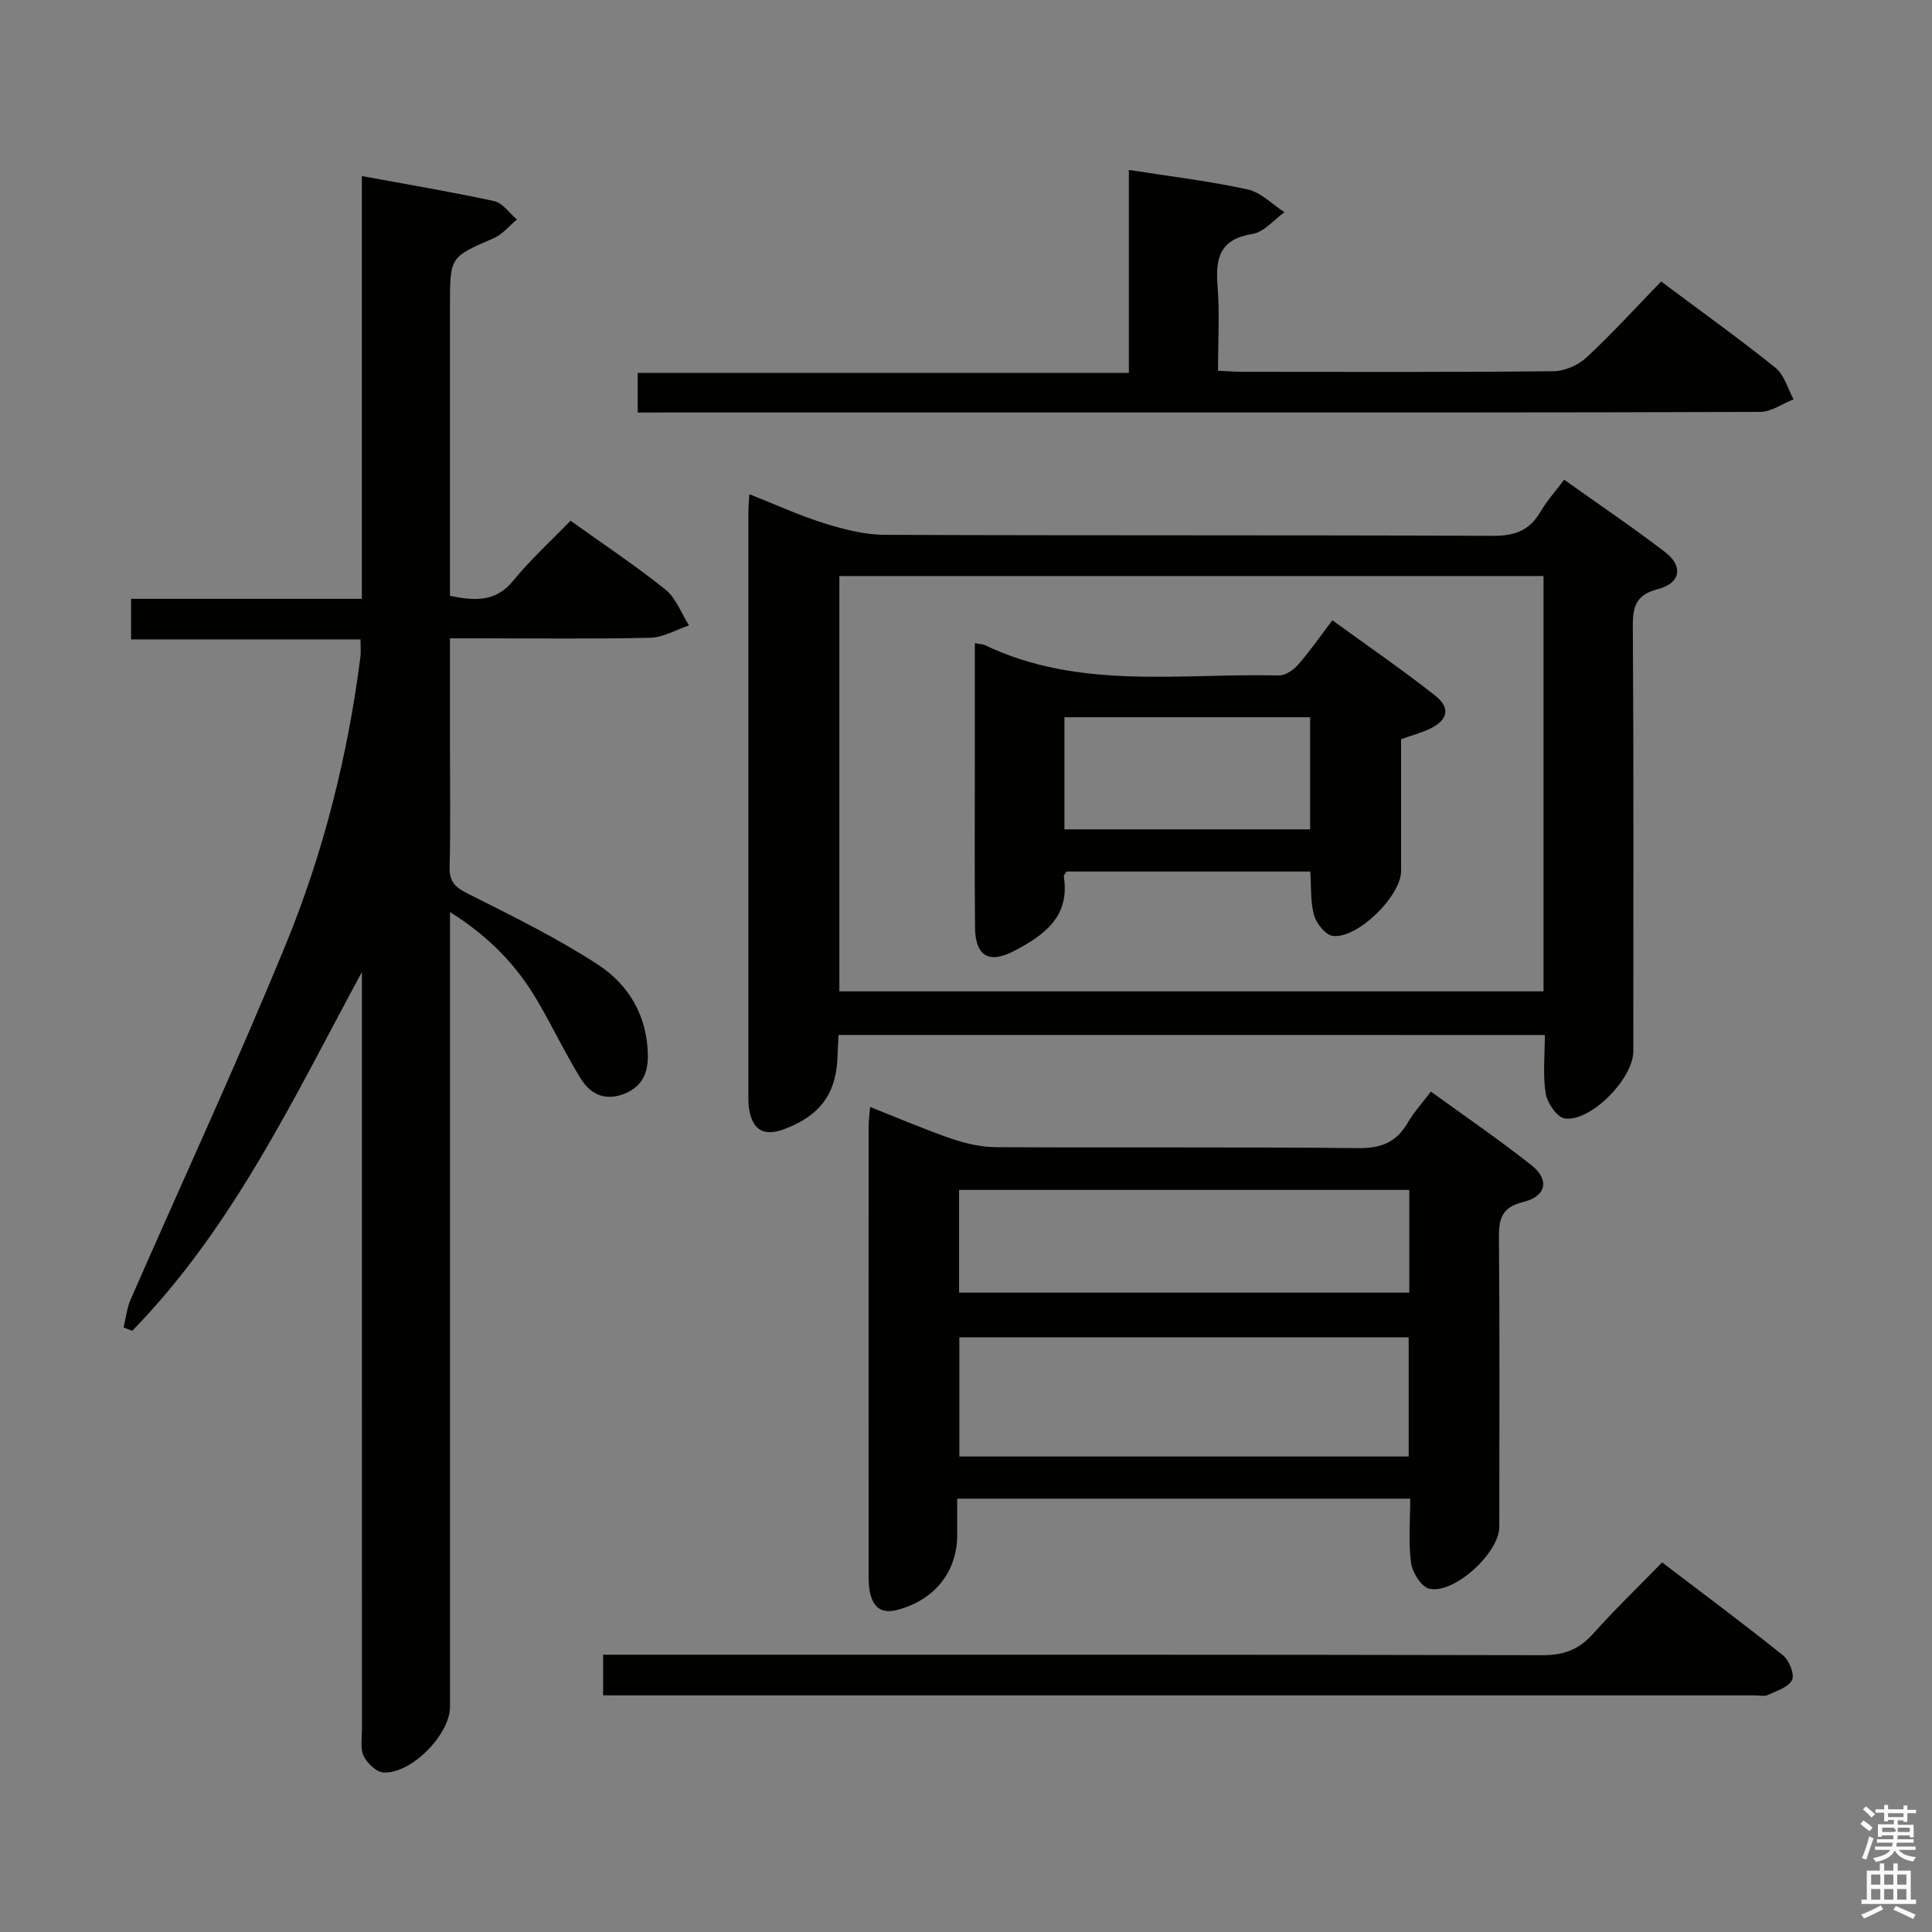 <svg enable-background="new 0 0 400 400" viewBox="0 0 400 400" xmlns="http://www.w3.org/2000/svg"><rect x="0" y="0" width="400" height="400" fill="#808080" stroke="none"/><path d="m385.2 377.6.6-.7c.6.4 1.3.9 1.9 1.5l-.6.7c-.8-.5-1.4-1-1.9-1.5zm.3 7.1c.6-1.4 1.1-2.9 1.5-4.5.3.1.6.3.9.4-.5 1.4-1 2.9-1.5 4.4zm.2-10.1.6-.6c.7.5 1.3 1.1 1.9 1.6l-.7.7c-.6-.6-1.2-1.2-1.8-1.7zm8.4-.8h.8v.9h1.8v.7h-1.8v1.8h-.8v-.3h-1.2v.9h3.3v2.6h-.8v-.4h-2.5c0 .3 0 .6-.1.8h3.4v.7h-3.5c0 .3-.1.6-.1.8h4v.7h-3.5c.7.9 1.9 1.3 3.6 1.5-.2.2-.4.5-.6.9-1.9-.3-3.2-1.1-3.8-2.3-.5 1.1-1.8 2-3.9 2.4-.2-.3-.4-.5-.6-.8 1.9-.4 3.1-.9 3.6-1.7h-3.2v-.7h3.5c.1-.2.1-.5.2-.8h-3.3v-.7h3.4c0-.2 0-.5 0-.8h-2.4v.3h-.8v-2.6h3.3v-.9h-1.2v.3h-.8v-1.8h-1.8v-.7h1.8v-.9h.8v.9h3.2zm-4.4 5.5h2.4c1-.3 0-.6 0-.9h-2.4zm1.2-3.1h3.2v-.8h-3.2zm4.4 2.2h-2.4v.9h2.5v-.9z" fill="#fafafb"/><path d="m389.2 385.8h.9v1.5h1.9v-1.5h.9v1.5h2.7v6h1.1v.9h-11.3v-.9h1.1v-6h2.7zm.2 8.7.5.8c-1.2.6-2.5 1.3-4 1.9-.2-.3-.3-.6-.6-.8 1.6-.6 3-1.3 4.1-1.9zm-2-4.3h1.9v-2.1h-1.9zm0 3.1h1.9v-2.2h-1.9zm2.7-3.1h1.9v-2.1h-1.9zm0 3.1h1.9v-2.2h-1.9zm2.4 1.3c1.4.6 2.7 1.2 4.1 1.8l-.5.9c-1.5-.7-2.8-1.4-4.1-1.9zm2.2-6.5h-1.9v2.1h1.9zm-1.9 5.2h1.9v-2.2h-1.9z" fill="#fafafb"/><g fill="#010100"><path d="m93.17 188.83v6.59 157.96c0 5.72-8.05 13.95-13.78 13.59-1.48-.09-3.35-1.89-4.09-3.38-.74-1.5-.36-3.58-.36-5.41-.01-50.49-.01-100.97-.01-151.46 0-1.83 0-3.65 0-5.48-14.07 26-26.65 52.84-47.54 74.28-.6-.22-1.2-.45-1.81-.67.48-1.94.68-3.99 1.47-5.8 10.71-24.5 21.97-48.77 32.11-73.5 7.82-19.06 12.85-39.05 15.46-59.57.12-.97.02-1.97.02-3.6-15.78 0-31.49 0-47.5 0 0-3.03 0-5.43 0-8.4h47.78c0-29.31 0-58.05 0-87.53 9.57 1.77 18.53 3.26 27.4 5.19 1.76.39 3.15 2.49 4.71 3.8-1.59 1.32-2.99 3.09-4.82 3.88-9.01 3.91-9.05 3.82-9.05 13.85v60.19c5.09 1.02 9.43 1.39 13.13-3.17 3.56-4.37 7.79-8.2 11.83-12.38 6.83 4.89 13.48 9.3 19.67 14.27 2.19 1.76 3.27 4.9 4.86 7.41-2.68.89-5.33 2.49-8.03 2.55-11.82.28-23.66.12-35.49.12-1.79 0-3.57 0-5.97 0v22.38c0 8.33.13 16.67-.07 24.99-.07 2.98 1.1 4.14 3.69 5.45 9.16 4.61 18.43 9.15 27.01 14.73 6.44 4.18 10.29 10.74 10.34 18.93.03 3.94-1.51 6.68-5.39 8-3.86 1.31-6.7-.39-8.53-3.37-3.22-5.23-5.86-10.81-8.97-16.11-4.25-7.24-9.9-13.2-18.07-18.33z"/><path d="m173.62 214.28c-.09 1.62-.18 2.76-.2 3.91-.13 8.02-3.43 12.7-10.99 15.56-4.3 1.62-6.67.25-7.37-4.33-.15-.98-.12-1.99-.12-2.99-.01-40.16-.01-80.32 0-120.47 0-.98.11-1.96.21-3.64 5.38 2.12 10.32 4.4 15.47 6.01 4.04 1.26 8.32 2.38 12.51 2.4 41.99.17 83.98.03 125.97.21 4.48.02 7.56-1.08 9.82-4.96 1.31-2.25 3.1-4.23 4.92-6.66 7.21 5.13 14.22 9.87 20.93 15.01 3.78 2.89 3.17 6.43-1.46 7.62-4.54 1.17-5.28 3.51-5.25 7.75.19 29.33.1 58.65.1 87.98 0 5.6-8.78 14.64-14.21 13.88-1.58-.22-3.61-3.2-3.93-5.16-.62-3.86-.18-7.89-.18-12.11-48.94-.01-97.36-.01-146.22-.01zm145.95-95.02c-48.89 0-97.18 0-145.79 0v85.99h145.79c0-28.75 0-57.16 0-85.99z"/><path d="m291.97 310.28c-31.58 0-62.35 0-93.79 0v7.52c0 7.69-4.77 13.51-12.4 15.51-3.16.83-4.84-.42-5.58-3.24-.37-1.42-.36-2.97-.36-4.46-.02-30.82-.02-61.63 0-92.45 0-1.13.17-2.26.31-3.97 5.87 2.32 11.34 4.68 16.96 6.6 2.92 1 6.1 1.7 9.17 1.72 24.99.14 49.97-.07 74.96.2 4.73.05 7.88-1.23 10.21-5.25 1.23-2.13 2.93-3.98 4.8-6.46 7.08 5.14 14.16 9.97 20.86 15.28 3.75 2.96 3.03 6.41-1.71 7.57-4.41 1.08-5.09 3.38-5.06 7.34.17 19.99.09 39.98.07 59.97 0 5.35-9.43 14.01-14.53 12.75-1.64-.41-3.47-3.36-3.74-5.34-.57-4.22-.17-8.57-.17-13.29zm-.32-8.73c0-8.35 0-16.42 0-24.67-31.18 0-62.19 0-93.03 0v24.67zm.13-55.19c-31.32 0-62.2 0-93.21 0v21.27h93.21c0-7.15 0-13.94 0-21.27z"/><path d="m132.03 85.41c0-3.03 0-5.33 0-8.21h101.69c0-14.31 0-28.05 0-42.02 8.6 1.35 16.67 2.31 24.58 4.04 2.76.6 5.1 3.09 7.64 4.71-2.2 1.57-4.25 4.14-6.64 4.51-6.74 1.06-7.69 4.98-7.22 10.76.45 5.61.1 11.29.1 17.55 1.81.09 3.38.23 4.96.23 21.49.01 42.98.1 64.47-.12 2.32-.02 5.13-1.24 6.85-2.84 5.34-4.97 10.26-10.38 15.46-15.74 8.34 6.23 16.18 11.84 23.69 17.88 1.82 1.46 2.52 4.31 3.73 6.52-2.31.9-4.61 2.59-6.92 2.6-44.32.16-88.63.12-132.95.12-30.99 0-61.98 0-92.96 0-1.98.01-3.96.01-6.48.01z"/><path d="m124.87 351c0-2.91 0-5.32 0-8.41h6.56c62.66 0 125.32-.04 187.97.1 4.39.01 7.53-1.19 10.42-4.42 4.43-4.96 9.24-9.59 14.3-14.79 8.57 6.53 16.92 12.73 25.03 19.24 1.28 1.03 2.45 3.95 1.87 5.11-.75 1.52-3.23 2.26-5.07 3.12-.68.32-1.64.06-2.48.06-77.82 0-155.65 0-233.47 0-1.61-.01-3.24-.01-5.13-.01z"/><path d="m201.83 133.17c1.11.2 1.64.18 2.06.39 19.54 9.36 40.44 5.8 60.89 6.28 1.33.03 3.02-1.13 3.99-2.23 2.4-2.74 4.48-5.76 7.08-9.19 7.19 5.23 14.42 10.18 21.28 15.59 3.26 2.57 2.65 5.07-1.08 6.87-1.76.85-3.69 1.35-5.97 2.16 0 9.07.01 18.19 0 27.31 0 5.17-9.15 14.17-14.2 13.41-1.5-.23-3.34-2.57-3.82-4.28-.78-2.79-.56-5.86-.78-9.04-17.08 0-33.81 0-50.45 0-.28.46-.62.76-.58 1 1.34 8.39-4.14 12.24-10.37 15.48-5.14 2.68-7.95 1-8.01-4.88-.11-11.49-.04-22.98-.04-34.47-.01-7.97 0-15.95 0-24.4zm69.42 15.33c-17.25 0-33.98 0-50.87 0v23.21h50.87c0-7.72 0-15.29 0-23.21z"/></g></svg>